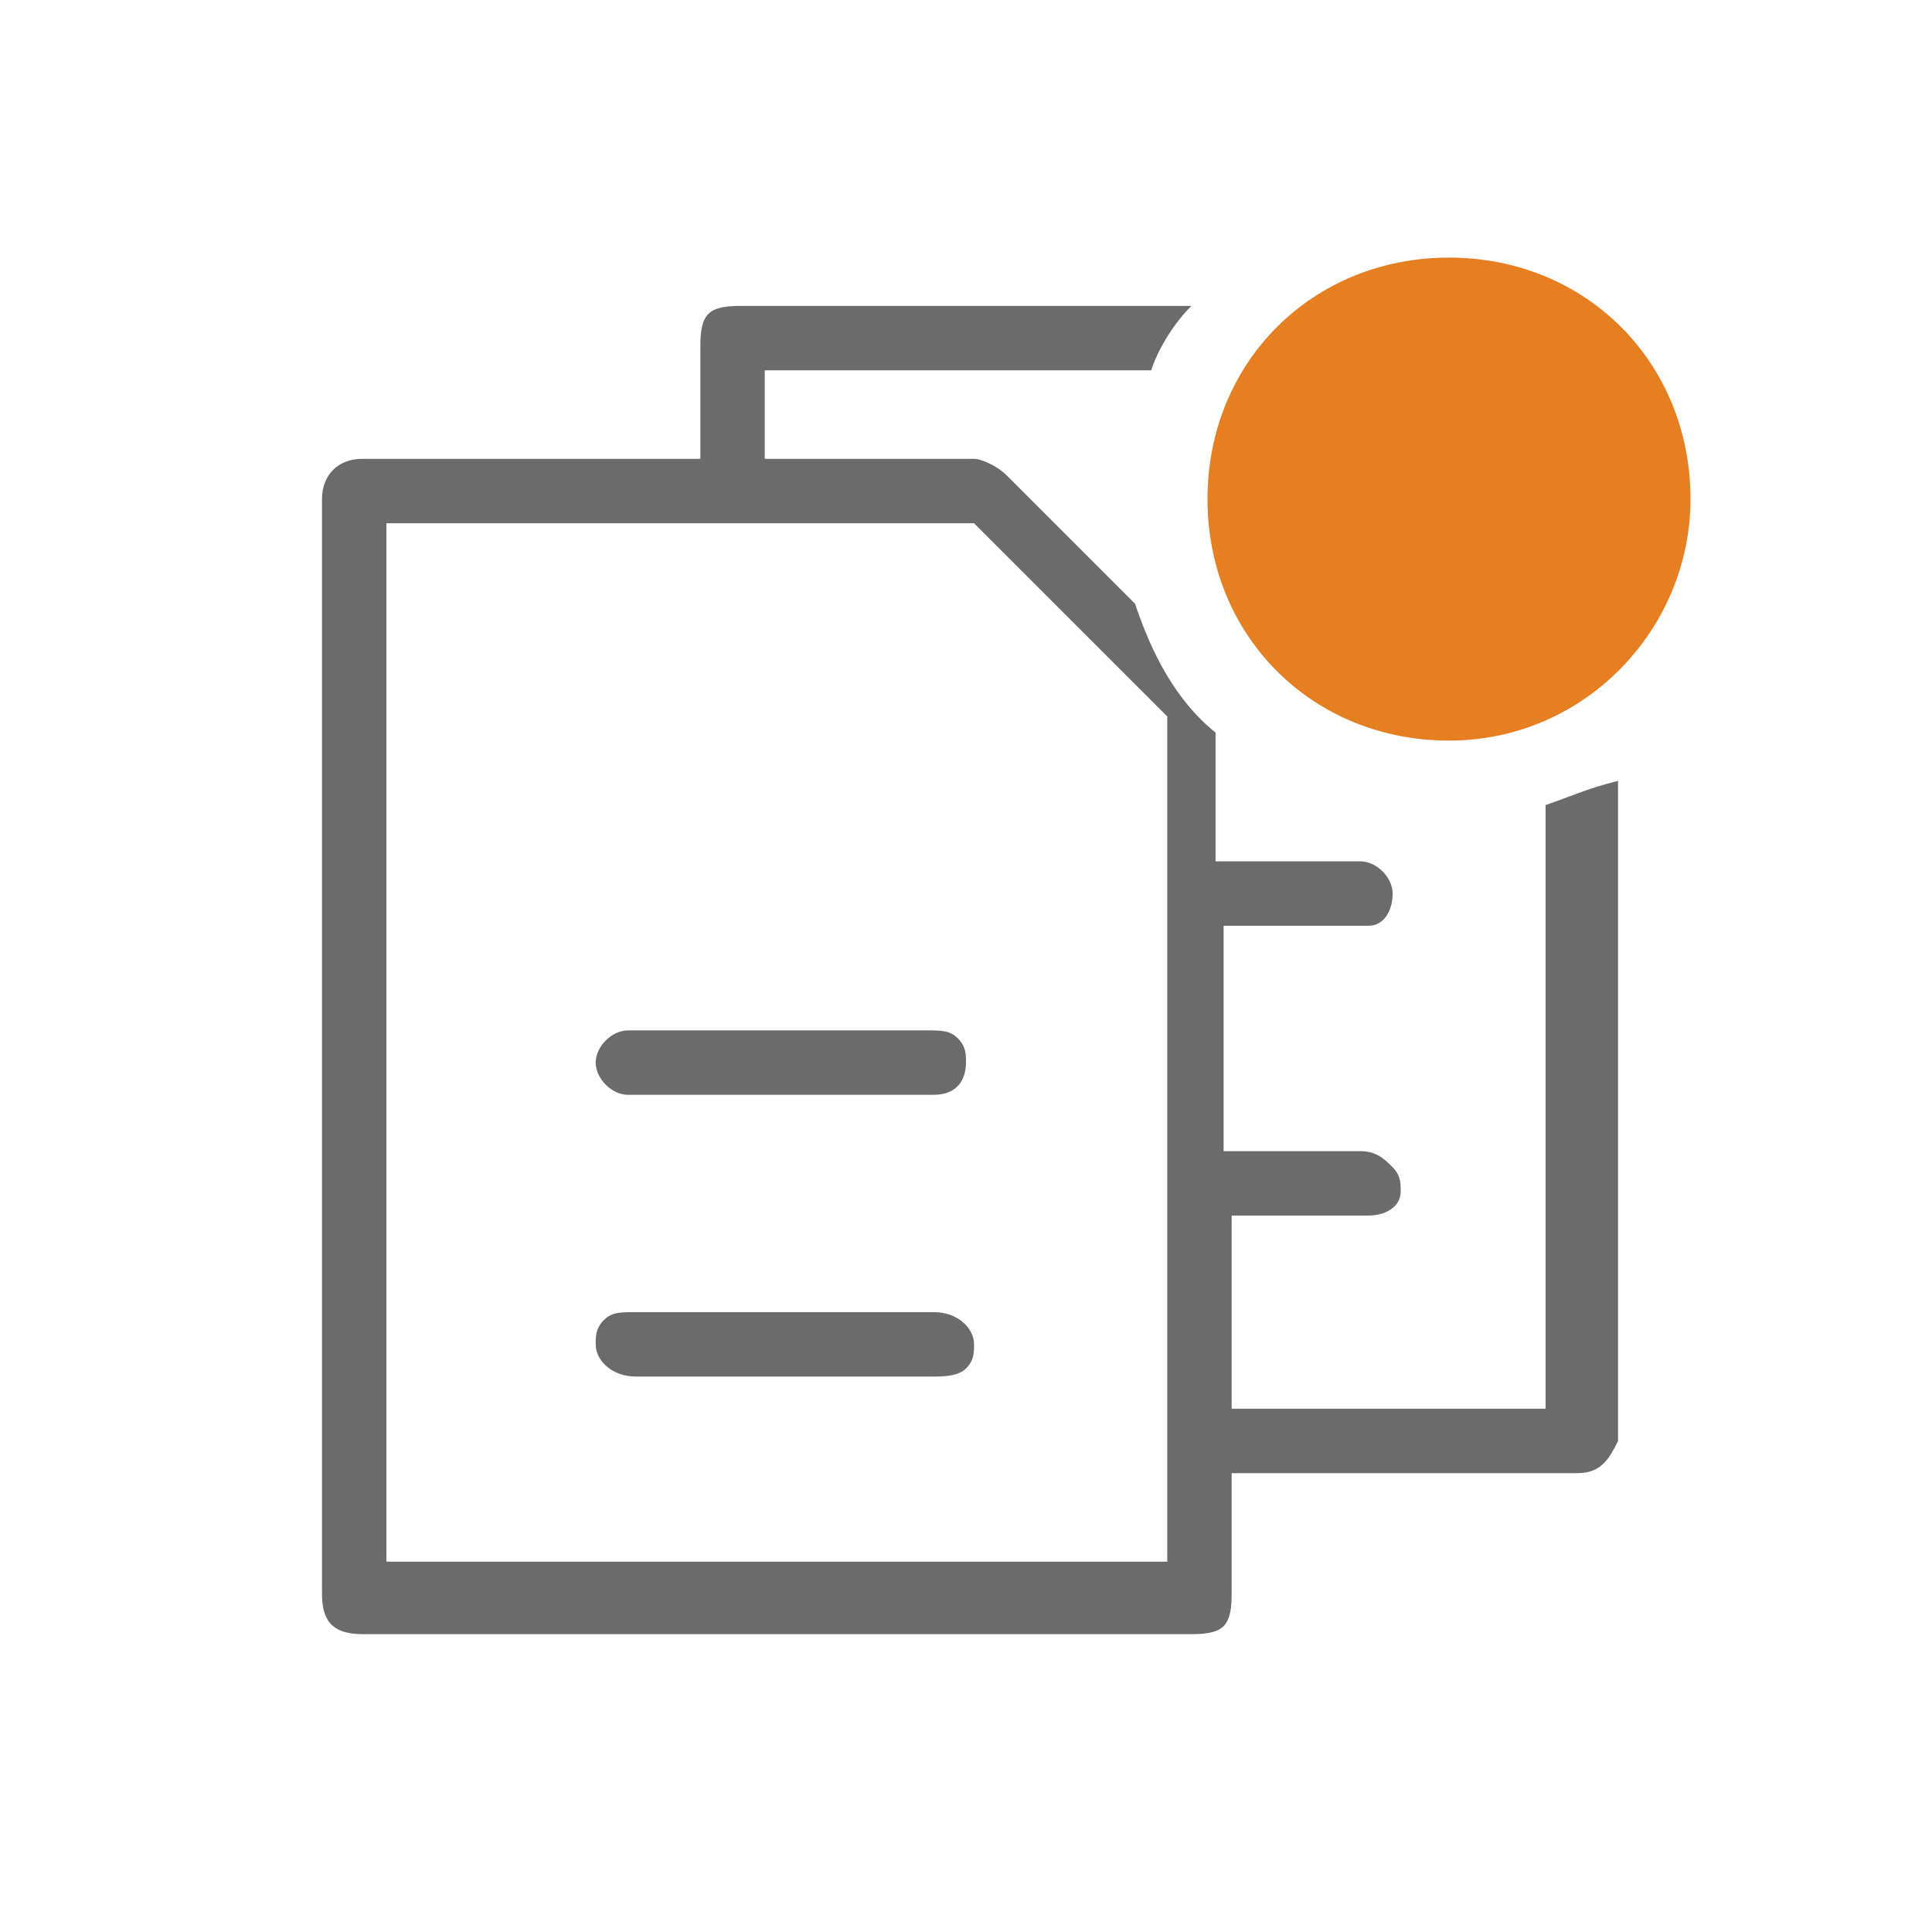 <?xml version="1.0" encoding="utf-8"?>
<!-- Generator: Adobe Illustrator 18.1.1, SVG Export Plug-In . SVG Version: 6.00 Build 0)  -->
<svg version="1.0" id="Seected" xmlns="http://www.w3.org/2000/svg" xmlns:xlink="http://www.w3.org/1999/xlink" x="0px" y="0px"
	 viewBox="0 0 24 24" enable-background="new 0 0 24 24" xml:space="preserve">
<g>
	<g>
		<g>
			<path fill="#6B6B6B" d="M11.6,17.1c0.1,0,0.3,0,0.4-0.1c0.1-0.1,0.1-0.2,0.1-0.3c0-0.2-0.2-0.4-0.5-0.4H7.9c-0.2,0-0.3,0-0.4,0.1
				c-0.1,0.1-0.1,0.2-0.1,0.3c0,0.2,0.2,0.4,0.5,0.4L11.6,17.1z"/>
			<path fill="#6B6B6B" d="M12,13.2c0-0.1,0-0.2-0.1-0.3c-0.1-0.1-0.2-0.1-0.4-0.1l-3.2,0l-0.5,0c-0.2,0-0.4,0.2-0.4,0.4
				c0,0.2,0.2,0.4,0.4,0.4l3.8,0C11.9,13.6,12,13.4,12,13.2z"/>
		</g>
		<path fill="#6B6B6B" d="M19.2,10c0,1.9,0,3.8,0,5.7v1.8h-3.9v-2.4H17c0.2,0,0.4-0.1,0.4-0.3c0-0.1,0-0.2-0.1-0.3
			c-0.1-0.1-0.2-0.2-0.4-0.2h-1.7v-2.8l1.8,0c0.2,0,0.3-0.2,0.3-0.4c0-0.2-0.2-0.4-0.4-0.4c0,0,0,0-0.1,0l-1.7,0c0-0.7,0-1,0-1.6
			c-0.5-0.4-0.8-1-1-1.6c-0.5-0.5-1.1-1.1-1.6-1.6c-0.1-0.1-0.3-0.2-0.4-0.2l-2.6,0V4.6l4.8,0c0.1-0.3,0.3-0.6,0.5-0.8l-5.6,0
			c-0.4,0-0.5,0.1-0.5,0.5v1.4H4.5C4.2,5.7,4,5.9,4,6.2v13.6c0,0.3,0.1,0.5,0.5,0.5l10.3,0c0.4,0,0.5-0.1,0.5-0.5v-1.5l4.3,0
			c0.3,0,0.4-0.2,0.5-0.4l0-2.3c0-2,0-3.9,0-5.9C19.7,9.8,19.5,9.9,19.2,10z M14.5,19.4H4.8V6.5l7.3,0l2.4,2.4V9c0,1.9,0,4.8,0,8.7
			V19.4z"/>
		<g>
			<g>
				<g>
					<g>
						<path fill="#E67E22" d="M18,9.2L18,9.2c-1.7,0-3-1.3-3-3v0c0-1.7,1.3-3,3-3h0c1.7,0,3,1.3,3,3v0C21,7.8,19.7,9.2,18,9.2z"/>
					</g>
				</g>
			</g>
		</g>
	</g>
</g>
</svg>
